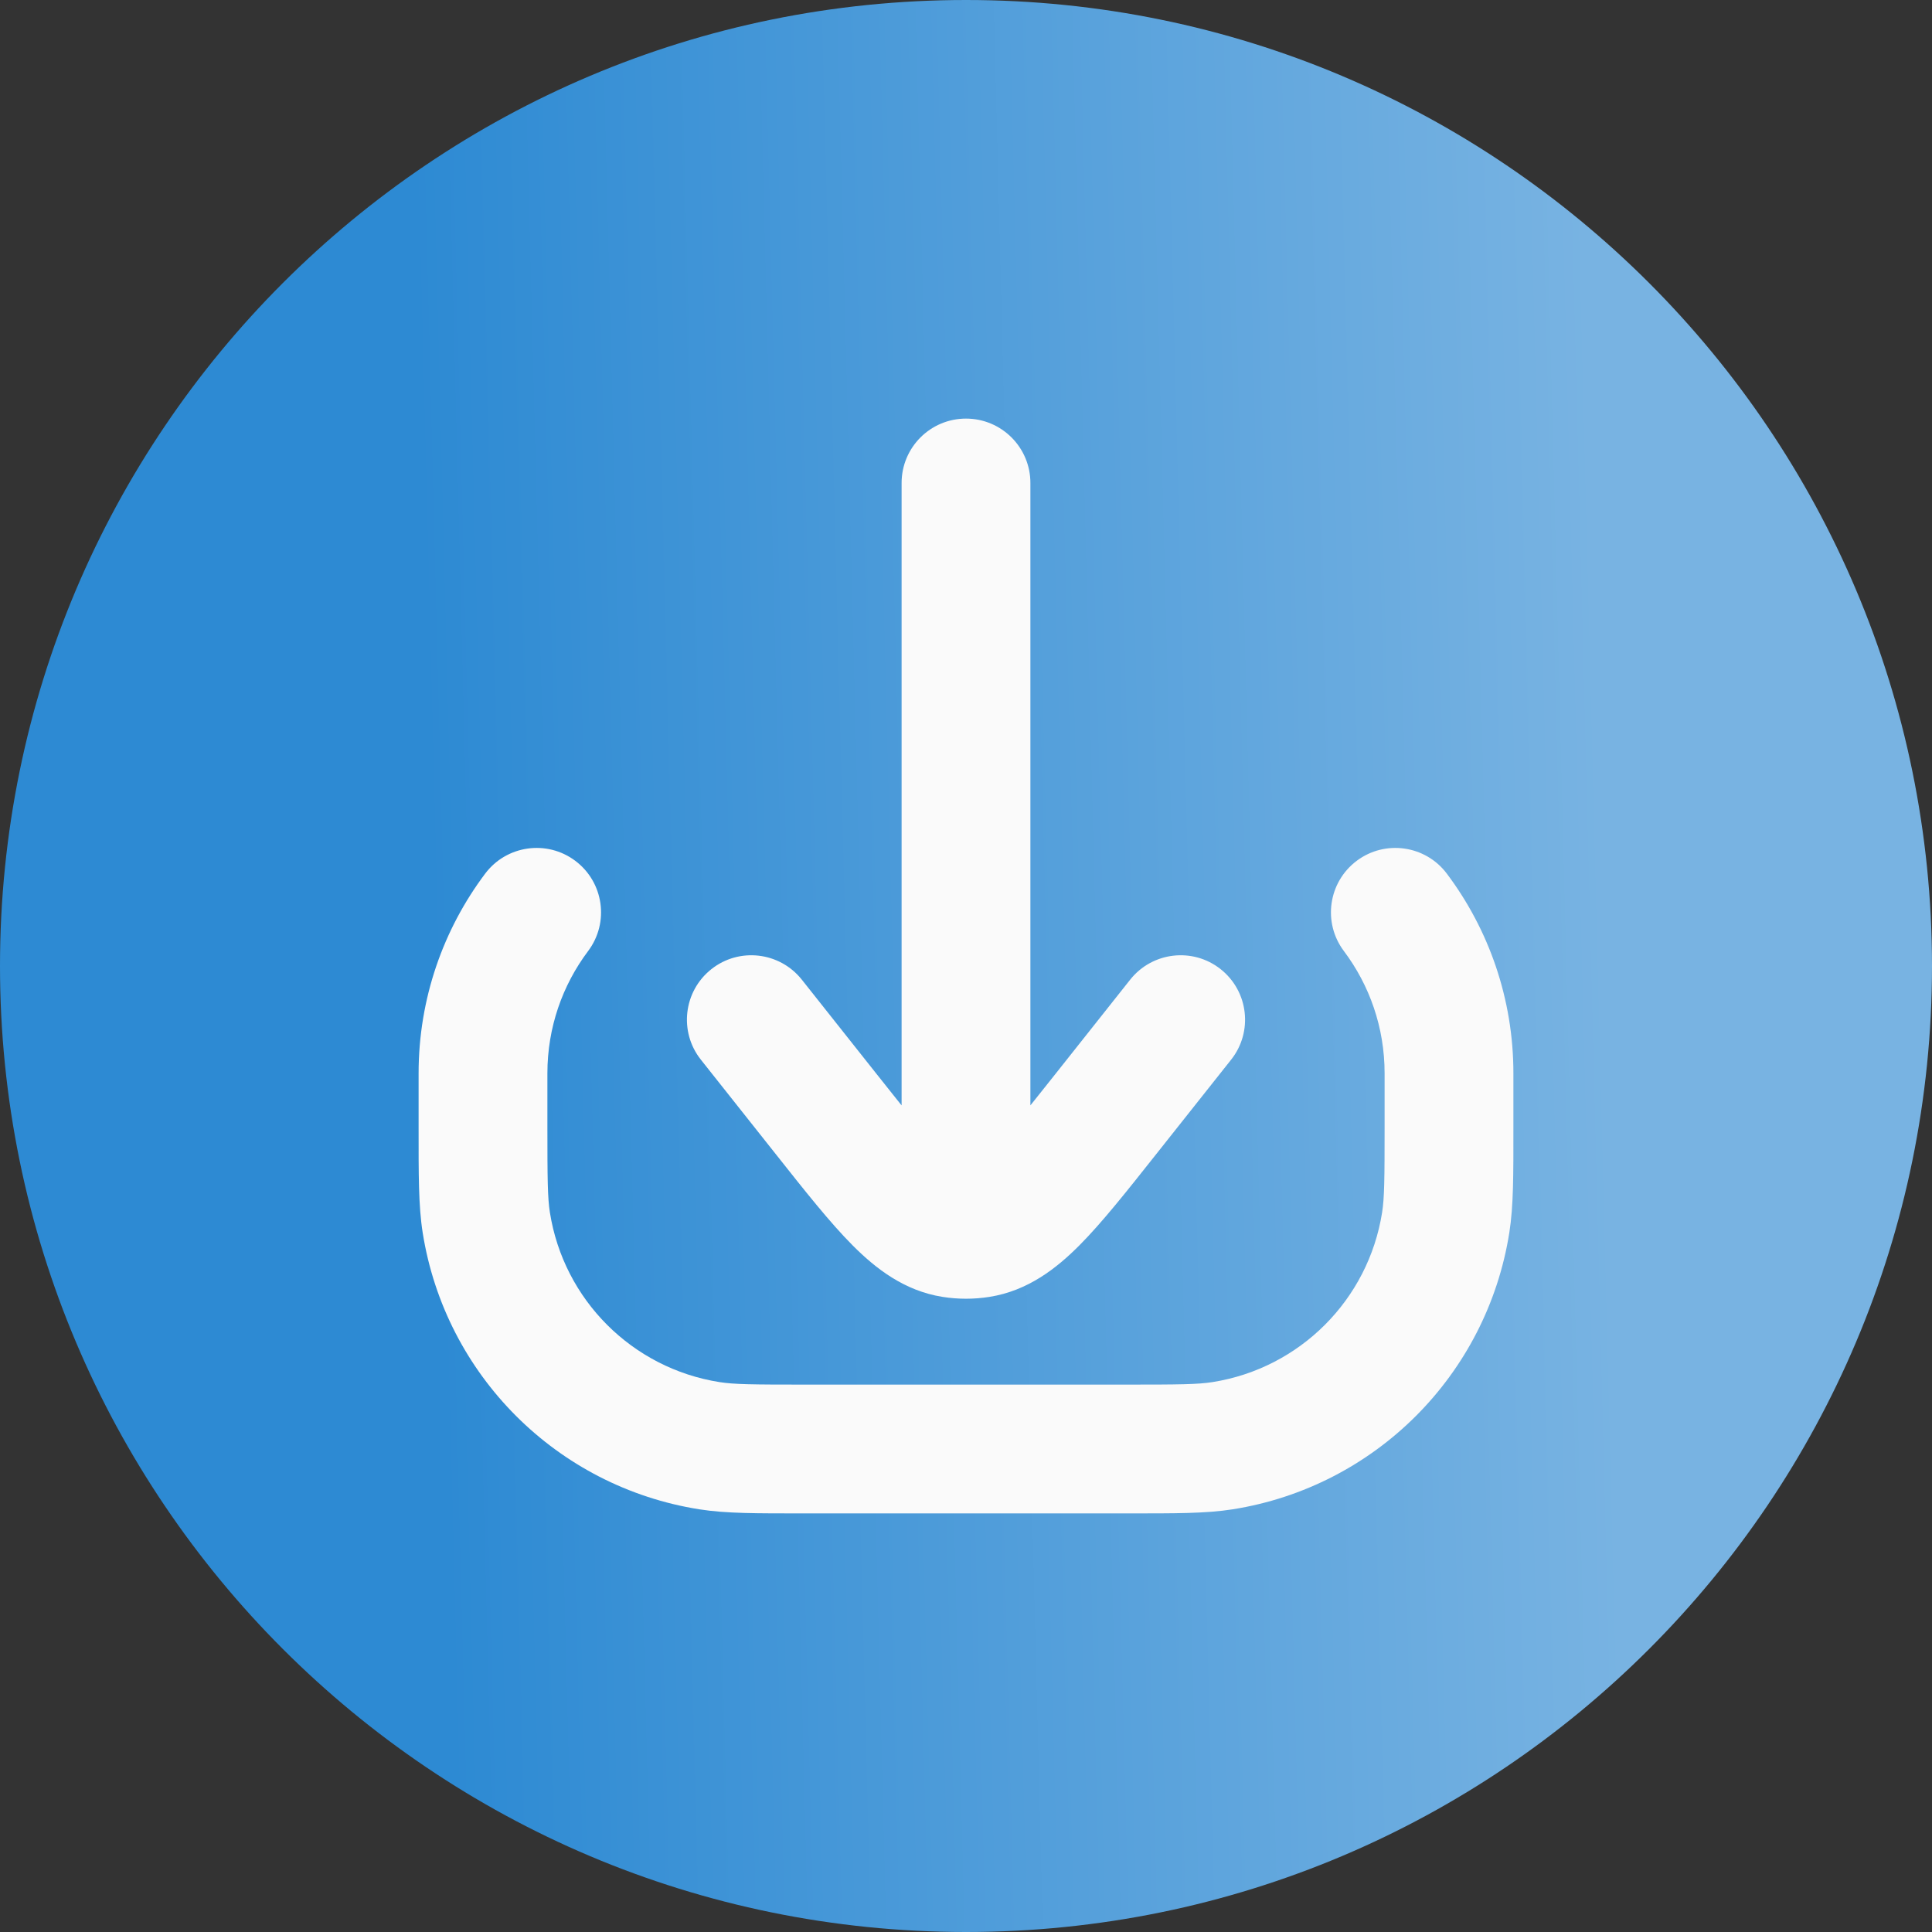 <svg width="60" height="60" viewBox="0 0 60 60" fill="none" xmlns="http://www.w3.org/2000/svg">
<rect x="0" y="0" width="60" height="60" fill="#333333" stroke="none"/>
<path d="M60 30C60 46.569 46.569 60 30 60C13.431 60 0 46.569 0 30C0 13.431 13.431 0 30 0C46.569 0 60 13.431 60 30Z" fill="url(#paint0_linear_19_3418)"/>
<path d="M22.03 44.897L21.717 46.873L21.717 46.873L22.03 44.897ZM15.103 37.97L17.078 37.657L15.103 37.97ZM44.897 37.97L46.873 38.283L46.873 38.283L44.897 37.97ZM37.97 44.897L38.283 46.873L38.283 46.873L37.97 44.897ZM44.933 27.132C44.27 26.249 43.016 26.071 42.133 26.734C41.25 27.398 41.071 28.651 41.735 29.535L44.933 27.132ZM18.265 29.535C18.929 28.651 18.75 27.398 17.867 26.734C16.984 26.071 15.73 26.249 15.067 27.132L18.265 29.535ZM32 15C32 13.895 31.105 13 30 13C28.895 13 28 13.895 28 15H32ZM24.901 30.424C24.214 29.559 22.956 29.413 22.091 30.099C21.225 30.786 21.08 32.044 21.766 32.909L24.901 30.424ZM25.663 34.605L24.096 35.847L24.096 35.847L25.663 34.605ZM34.337 34.605L32.77 33.362L32.77 33.362L34.337 34.605ZM38.234 32.909C38.92 32.044 38.775 30.786 37.909 30.099C37.044 29.413 35.786 29.559 35.099 30.424L38.234 32.909ZM29.582 38.3L29.267 40.275L29.267 40.275L29.582 38.3ZM30.418 38.3L30.733 40.275L30.733 40.275L30.418 38.3ZM43 33.333V35H47V33.333H43ZM35 43H25V47H35V43ZM17 35V33.333H13V35H17ZM25 43C23.375 43 22.796 42.994 22.343 42.922L21.717 46.873C22.559 47.006 23.528 47 25 47V43ZM13 35C13 36.472 12.994 37.441 13.127 38.283L17.078 37.657C17.006 37.204 17 36.625 17 35H13ZM22.343 42.922C19.633 42.493 17.507 40.367 17.078 37.657L13.127 38.283C13.828 42.705 17.295 46.172 21.717 46.873L22.343 42.922ZM43 35C43 36.625 42.994 37.204 42.922 37.657L46.873 38.283C47.006 37.441 47 36.472 47 35H43ZM35 47C36.472 47 37.441 47.006 38.283 46.873L37.657 42.922C37.204 42.994 36.625 43 35 43V47ZM42.922 37.657C42.493 40.367 40.367 42.493 37.657 42.922L38.283 46.873C42.705 46.172 46.172 42.705 46.873 38.283L42.922 37.657ZM47 33.333C47 31.009 46.23 28.859 44.933 27.132L41.735 29.535C42.53 30.593 43 31.905 43 33.333H47ZM17 33.333C17 31.905 17.47 30.593 18.265 29.535L15.067 27.132C13.77 28.859 13 31.009 13 33.333H17ZM28 15V36.667H32V15H28ZM21.766 32.909L24.096 35.847L27.23 33.362L24.901 30.424L21.766 32.909ZM35.904 35.847L38.234 32.909L35.099 30.424L32.77 33.362L35.904 35.847ZM24.096 35.847C24.994 36.981 25.773 37.967 26.478 38.675C27.192 39.392 28.079 40.086 29.267 40.275L29.897 36.325C29.953 36.334 29.81 36.352 29.312 35.852C28.805 35.343 28.189 34.572 27.23 33.362L24.096 35.847ZM32.77 33.362C31.81 34.572 31.195 35.343 30.688 35.852C30.19 36.352 30.047 36.334 30.103 36.325L30.733 40.275C31.921 40.086 32.808 39.392 33.522 38.675C34.227 37.967 35.005 36.981 35.904 35.847L32.77 33.362ZM29.267 40.275C29.51 40.314 29.755 40.333 30 40.333L30 36.333C29.966 36.333 29.932 36.331 29.897 36.325L29.267 40.275ZM30 40.333C30.245 40.333 30.49 40.314 30.733 40.275L30.103 36.325C30.068 36.331 30.034 36.333 30 36.333L30 40.333ZM28 36.667V38.333H32V36.667H28Z" fill="#FAFAFA"/>
<defs>
<linearGradient id="paint0_linear_19_3418" x1="49.308" y1="8.25" x2="12.854" y2="9.179" gradientUnits="userSpaceOnUse">
<stop stop-color="#78B3E2"/>
<stop offset="1" stop-color="#2D8AD3"/>
</linearGradient>
</defs>
</svg>
